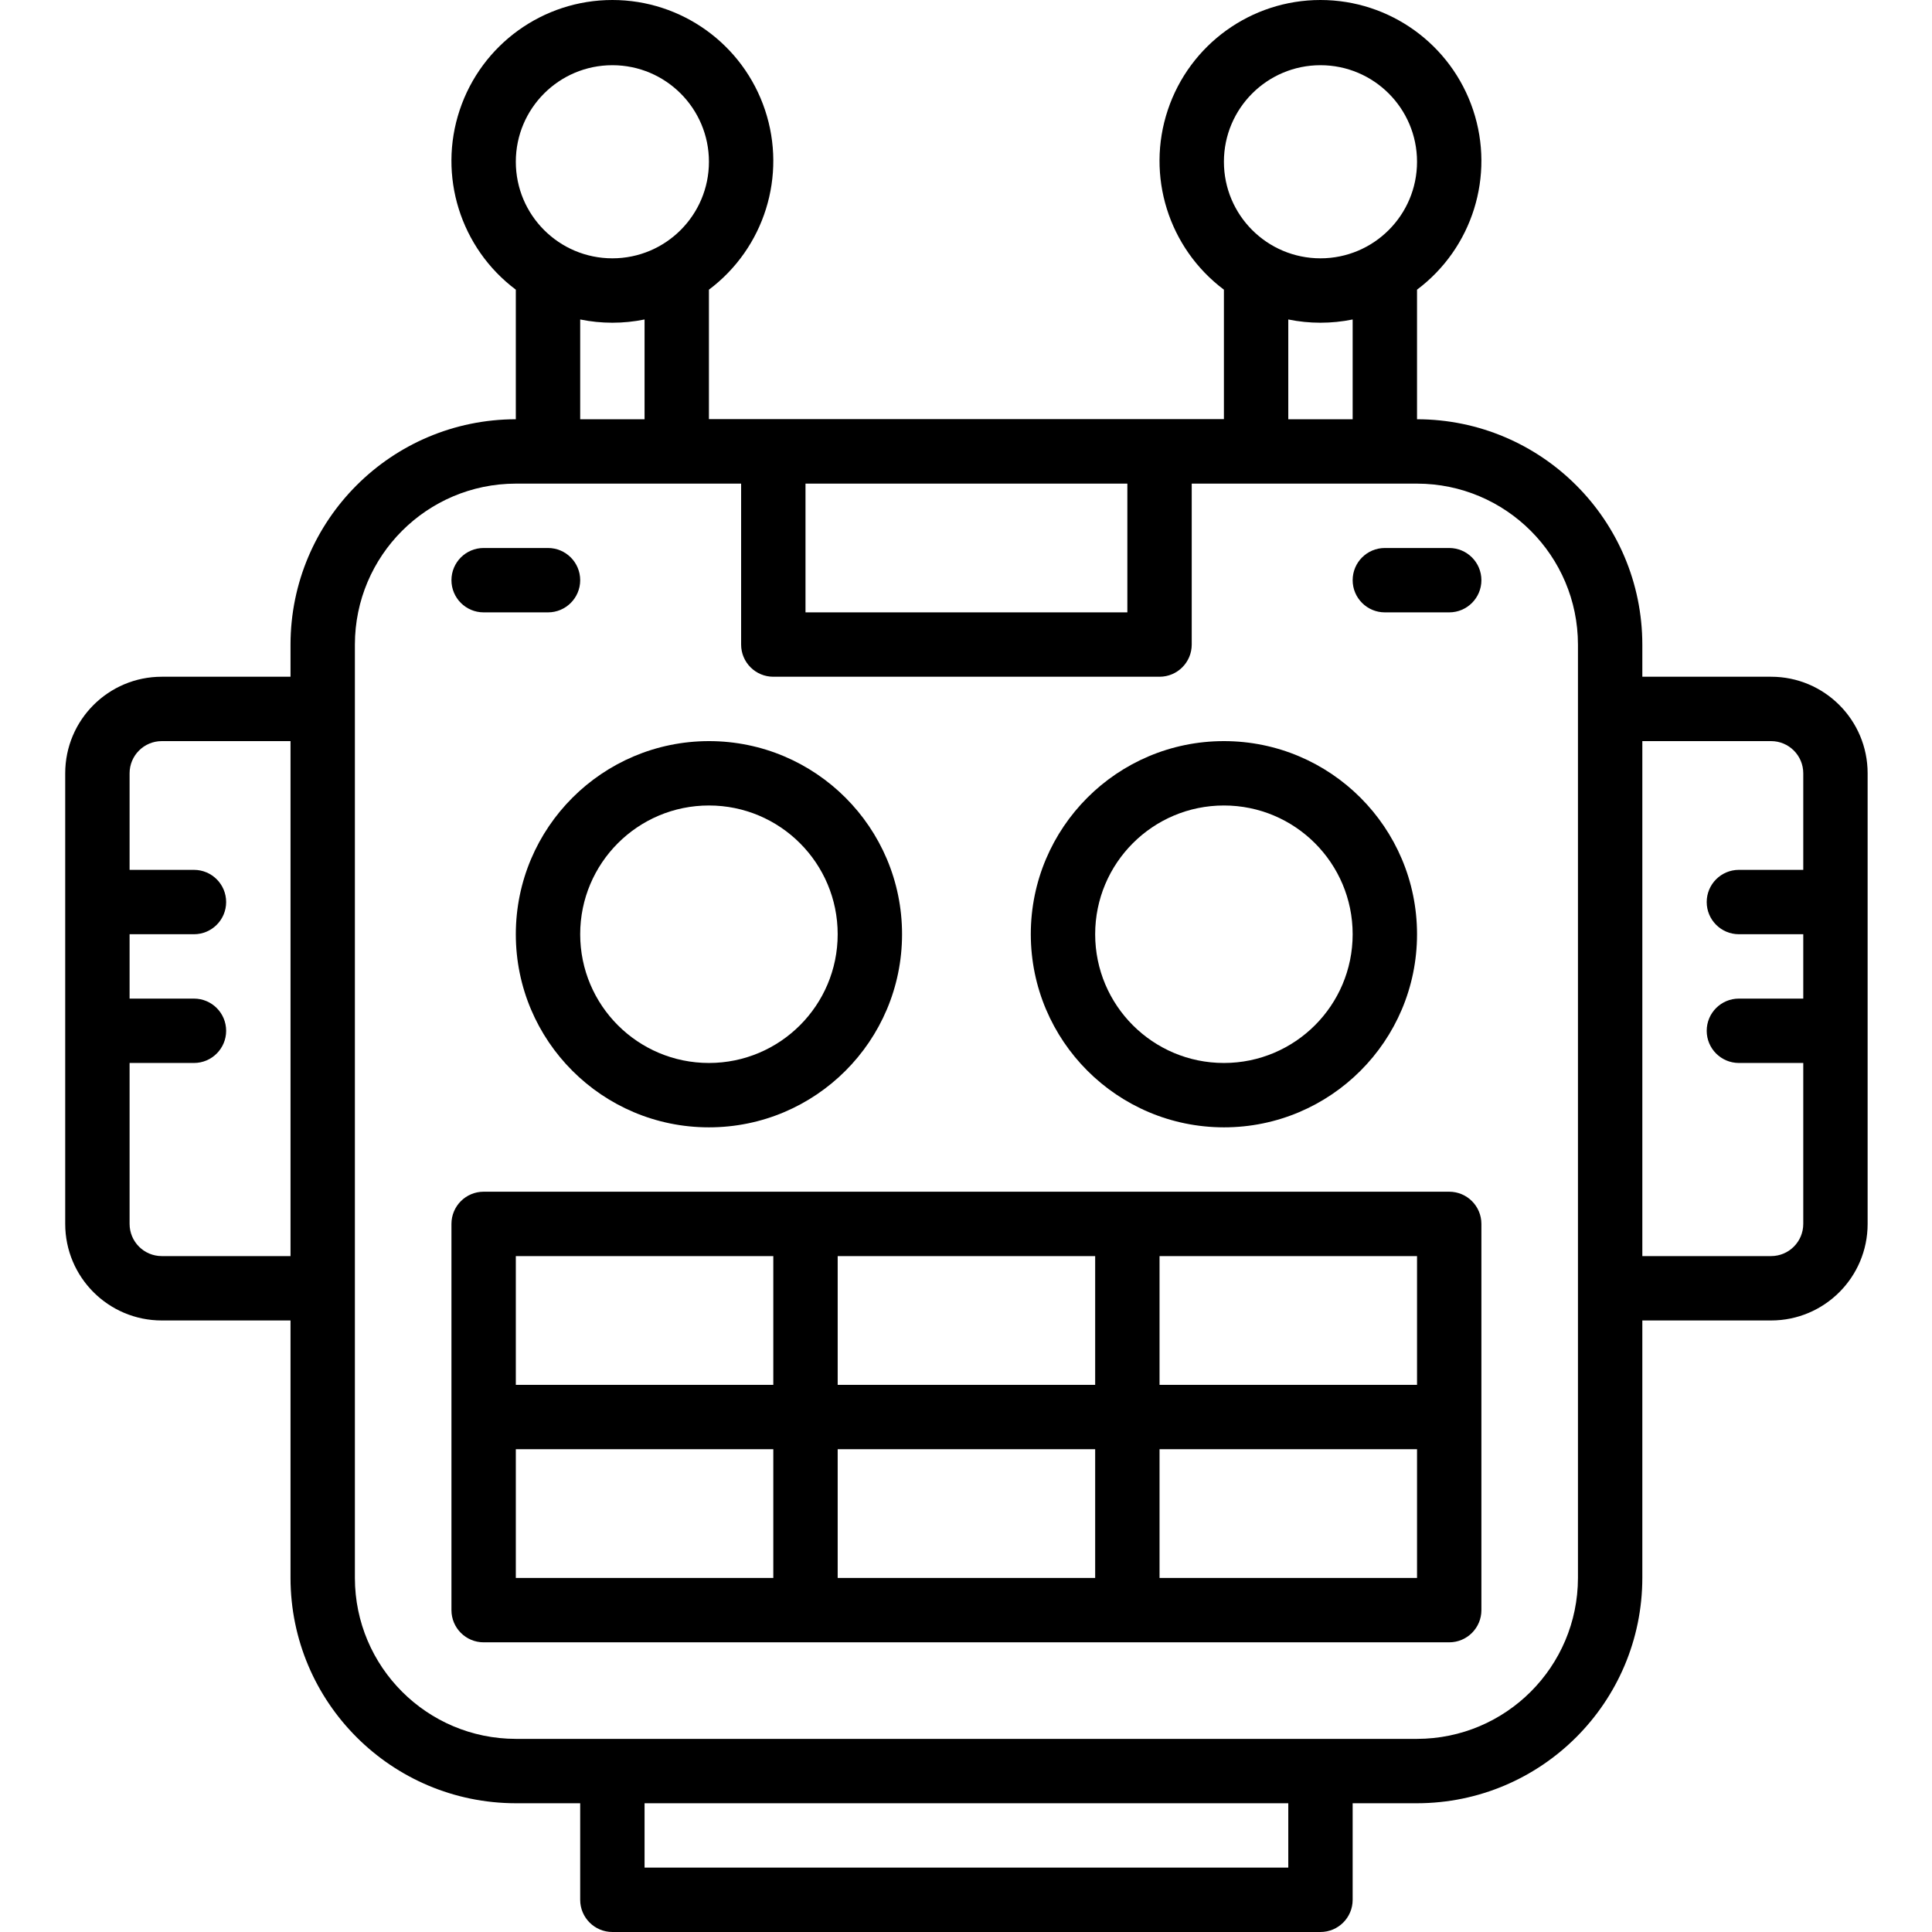 <svg height="480pt" viewBox="-16 0 480 480.208" width="480pt" xmlns="http://www.w3.org/2000/svg"><path d="m24.105 328.207h32v64c.035 30.914 25.086 55.965 56 56h16v24c0 4.418 3.582 8 8 8h176c4.418 0 8-3.582 8-8v-24h16c30.91-.035 55.965-25.086 56-56v-64h32c13.254 0 24-10.746 24-24v-112c0-13.254-10.746-24-24-24h-32v-8c-.035-30.914-25.09-55.965-56-56v-32.207c13.773-10.332 19.391-28.316 13.945-44.648-5.445-16.336-20.73-27.352-37.945-27.352-17.219 0-32.504 11.016-37.949 27.352-5.445 16.332.176 34.316 13.949 44.648v.176 32h-128v-32.176c13.773-10.332 19.391-28.316 13.945-44.648-5.445-16.336-20.73-27.352-37.945-27.352-17.219 0-32.504 11.016-37.949 27.352-5.445 16.332.176 34.316 13.949 44.648v32.207c-30.914.035-55.965 25.086-56 56v8h-32c-13.258 0-24 10.746-24 24v112c0 13.254 10.742 24 24 24zm280 136h-160v-16h160zm120-280c4.418 0 8 3.582 8 8v24h-16c-4.418 0-8 3.582-8 8s3.582 8 8 8h16v16h-16c-4.418 0-8 3.582-8 8s3.582 8 8 8h16v40c0 4.418-3.582 8-8 8h-32v-128zm-112-168c13.254 0 24 10.746 24 24 0 13.254-10.746 24-24 24-13.258 0-24-10.746-24-24 0-13.254 10.742-24 24-24zm-8 63.199c5.277 1.078 10.719 1.078 16 0v24.801h-16zm-40 40.801v32h-80v-32zm-128-104c13.254 0 24 10.746 24 24 0 13.254-10.746 24-24 24-13.258 0-24-10.746-24-24 0-13.254 10.742-24 24-24zm-8 63.199c5.277 1.078 10.719 1.078 16 0v24.801h-16zm-56 80.801c.023-22.078 17.918-39.973 40-40h56v40c0 4.418 3.582 8 8 8h96c4.418 0 8-3.582 8-8v-40h56c22.078.027 39.973 17.922 40 40v232c-.027 22.082-17.922 39.973-40 40h-224c-22.082-.027-39.977-17.918-40-40zm-48 24h32v128h-32c-4.418 0-8-3.582-8-8v-40h16c4.418 0 8-3.582 8-8s-3.582-8-8-8h-16v-16h16c4.418 0 8-3.582 8-8s-3.582-8-8-8h-16v-24c0-4.418 3.582-8 8-8zm0 0"/><path d="m112.105 232.207c0 26.512 21.488 48 48 48 26.508 0 48-21.488 48-48 0-26.508-21.492-48-48-48-26.5.027-47.977 21.504-48 48zm48-32c17.672 0 32 14.328 32 32 0 17.676-14.328 32-32 32-17.676 0-32-14.324-32-32 0-17.672 14.324-32 32-32zm0 0"/><path d="m288.105 280.207c26.508 0 48-21.488 48-48 0-26.508-21.492-48-48-48-26.512 0-48 21.492-48 48 .023 26.5 21.5 47.973 48 48zm0-80c17.672 0 32 14.328 32 32 0 17.676-14.328 32-32 32-17.676 0-32-14.324-32-32 0-17.672 14.324-32 32-32zm0 0"/><path d="m104.105 408.207h240c4.418 0 8-3.582 8-8v-96c0-4.418-3.582-8-8-8h-240c-4.418 0-8 3.582-8 8v96c0 4.418 3.582 8 8 8zm8-48h64v32h-64zm80 0h64v32h-64zm144 32h-64v-32h64zm0-48h-64v-32h64zm-80 0h-64v-32h64zm-144-32h64v32h-64zm0 0"/><path d="m104.105 152.207h16c4.418 0 8-3.582 8-8s-3.582-8-8-8h-16c-4.418 0-8 3.582-8 8s3.582 8 8 8zm0 0"/><path d="m328.105 152.207h16c4.418 0 8-3.582 8-8s-3.582-8-8-8h-16c-4.418 0-8 3.582-8 8s3.582 8 8 8zm0 0"/></svg>